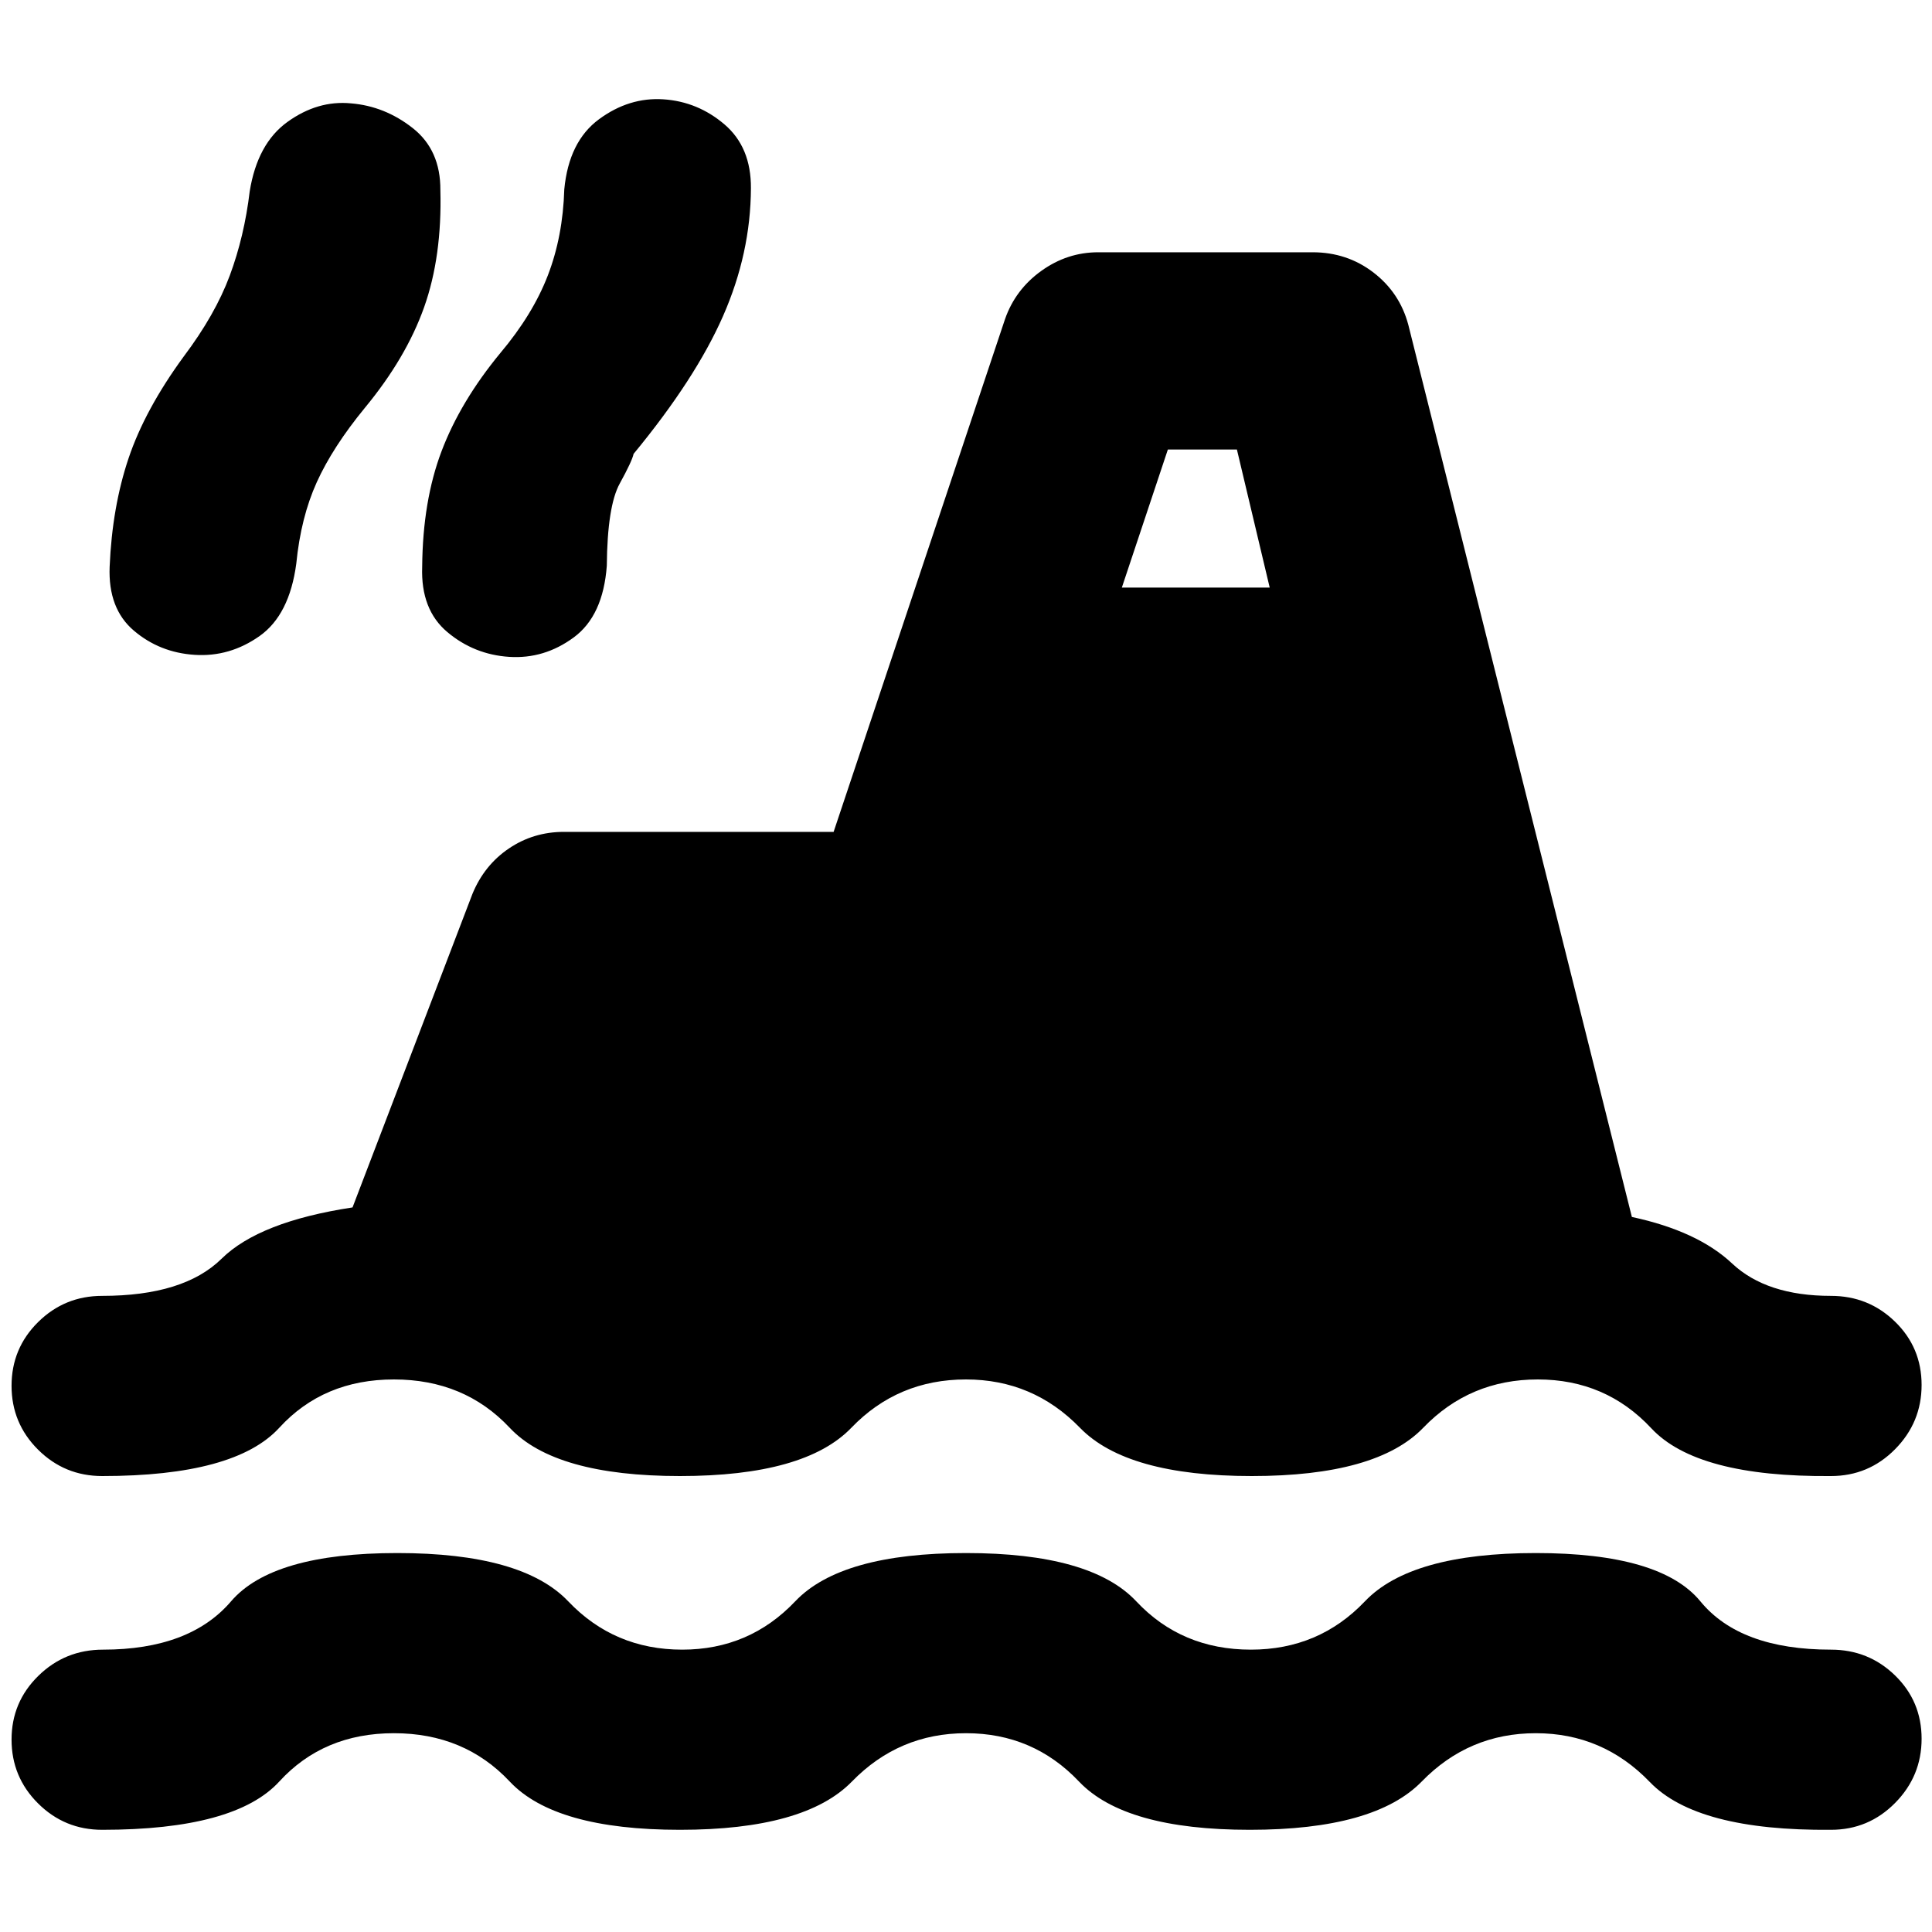 <svg xmlns="http://www.w3.org/2000/svg" height="20" viewBox="0 -960 960 960" width="20"><path d="M50.78-50.78q-18.69 0-31.87-13.12Q5.74-77.01 5.74-95.61q0-18.61 13.29-31.65t32.16-13.04q43.07 0 63.61-24 20.55-24 82.63-24 62.09 0 84.93 24 22.84 24 56.64 24 33.34 0 56.13-24 22.78-24 84.87-24t84.61 24q22.52 24 56.96 24 33.8 0 56.64-24 22.83-24 84.92-24t81.78 24q19.7 24 64.87 24 18.7 0 31.87 12.83 13.18 12.83 13.18 31.44 0 18.6-13.18 31.92-13.17 13.33-31.87 13.33-66.6.56-89.97-23.72-23.37-24.28-56.68-24.28-33.3 0-56.67 24-23.37 24-85.46 24-62.09 0-84.87-24-22.77-24-56.1-24t-56.7 24q-23.37 24-85.46 24-62.09 0-84.61-24-22.52-24-57.52-24t-56.96 24q-21.96 24-88 24Zm0-175.78q-18.69 0-31.87-13.12Q5.74-252.8 5.74-271.4t13.17-31.64q13.18-13.05 31.87-13.05 40.57 0 59.31-18.45 18.73-18.46 65.08-25.5l59.6-155.84q5.88-14.25 18.08-22.51 12.2-8.26 27.41-8.26h133.96l85.17-254.78q5.13-14.7 18.02-23.96 12.89-9.26 28.27-9.26h106.54q17.13 0 30.22 10.04 13.08 10.04 17.34 26L810.87-355.3q32.65 7 49.78 23.1 17.13 16.11 49.13 16.11 18.7 0 31.87 12.84 13.18 12.83 13.18 31.43t-13.18 31.93q-13.17 13.33-31.87 13.33-66.6.56-89.24-23.72-22.64-24.28-56.41-24.28-33.8 0-56.92 24-23.12 24-85.21 24-62.09 0-85.39-24-23.31-24-56.61-24-33.87 0-56.96 24-23.08 24-85.17 24t-84.61-24q-22.52-24-57.52-24t-56.96 24q-21.96 24-88 24Zm45.95-408.05q-17.43-1.13-30.25-12.06-12.82-10.92-12-31.68 1.26-29.74 9.41-53.96 8.15-24.21 27.37-50.5 15.69-20.84 22.91-40.26 7.22-19.41 9.91-41.84 3.83-23.79 18.81-34.55 14.97-10.76 31.46-9.19 16.85 1.37 30.73 12.29 13.88 10.92 13.74 30.88.87 32.87-8.06 58.09-8.94 25.21-29.45 50.03-15.96 19.45-23.9 36.95-7.93 17.5-10.19 40.5-3.4 25.47-18.23 35.95-14.84 10.48-32.26 9.35Zm156.28 1q-17.4-1.13-30.7-12.29t-12.53-32.45q.26-32.74 9.63-57.46 9.37-24.71 29.15-48.71 16.13-19.13 23.63-38.55 7.5-19.41 8.2-42.84 2.26-23.79 17.24-34.83 14.97-11.04 32.02-9.91 17.05 1.13 30.33 12.45 13.28 11.33 13.15 31.72-.13 32.3-13.85 63.52-13.72 31.22-44.45 68.48-.74 3.57-6.9 14.78-6.15 11.22-6.41 40.79-1.82 24.91-16.47 35.67-14.64 10.76-32.04 9.63Zm304.43-34.43h73.47l-16.3-68.61h-34.3l-22.87 68.61Z"/></svg>